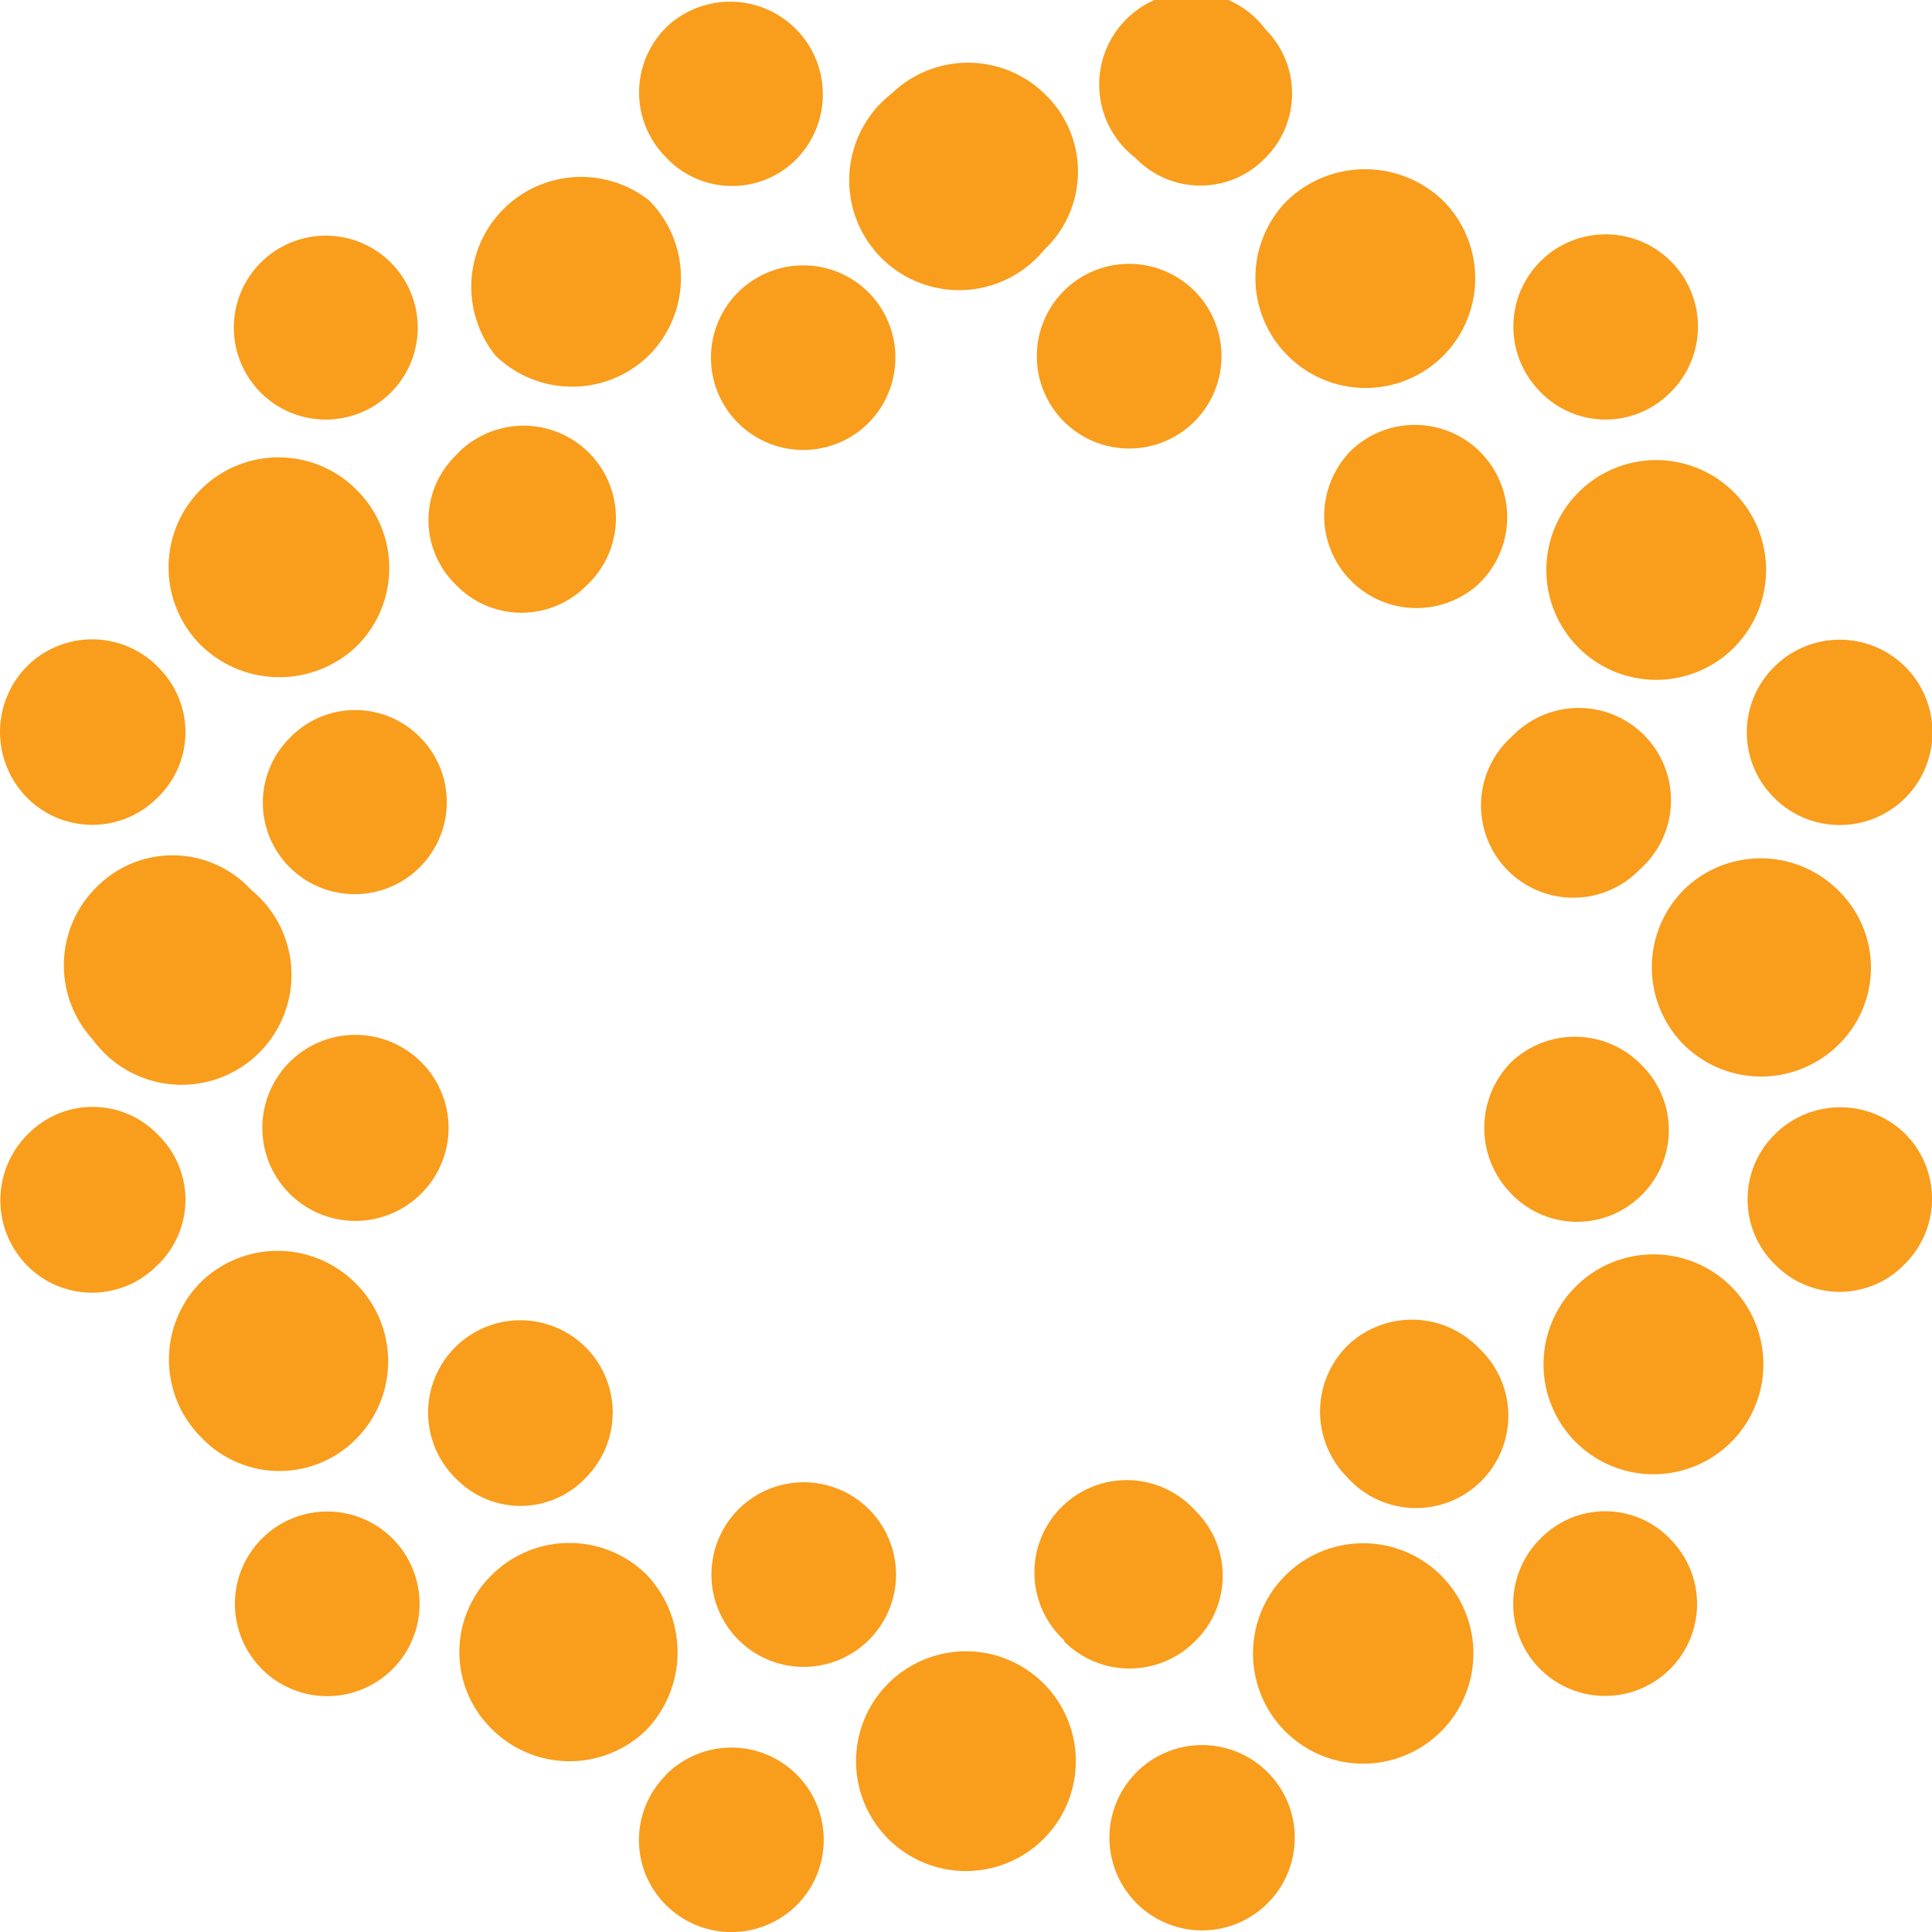 <svg xmlns="http://www.w3.org/2000/svg" viewBox="0 0 52.75 52.76">
	<defs>
		<style>.cls-1{fill:#f99d1c;}</style>
	</defs>
	<g id="Layer_2" data-name="Layer 2">
		<g id="Layer_1-2" data-name="Layer 1">
			<path class="cls-1" d="M42.07,42a2.51,2.51,0,1,0,3.57.06A2.46,2.46,0,0,0,42.07,42Z"/>
			<path class="cls-1" d="M24.34,45.88a3,3,0,1,0,4.17.1A3,3,0,0,0,24.34,45.88Z"/>
			<path class="cls-1" d="M35.11,43a3,3,0,0,0,4.22,4.29A3,3,0,0,0,35.11,43Z"/>
			<path class="cls-1" d="M28.51,6.82a2.93,2.93,0,0,0,.06-4.21,3,3,0,0,0-4.22-.06,3,3,0,1,0,4.16,4.27Z"/>
			<path class="cls-1" d="M43.12,13.42a3,3,0,1,0,4.26.06A3,3,0,0,0,43.12,13.42Z"/>
			<path class="cls-1" d="M43,35.15a3,3,0,0,0,4.29,4.2A3,3,0,0,0,43,35.15Z"/>
			<path class="cls-1" d="M2.71,24.15a3,3,0,0,0-.18,4.23,3,3,0,1,0,4.32-4.09A2.91,2.91,0,0,0,2.71,24.15Z"/>
			<path class="cls-1"
				  d="M35.2,9.75a3,3,0,0,0,4.23-.06,3,3,0,0,0-.07-4.25,3.07,3.07,0,0,0-4.25.07A3,3,0,0,0,35.2,9.75Z"/>
			<path class="cls-1" d="M17.72,9.7a3,3,0,0,0,0-4.23,3,3,0,0,0-4.19,4.24A3,3,0,0,0,17.72,9.7Z"/>
			<path class="cls-1"
				  d="M50.16,28.56a2.94,2.94,0,0,0,.05-4.23,3,3,0,0,0-4.16-.11,3,3,0,0,0-.13,4.25A3,3,0,0,0,50.16,28.56Z"/>
			<path class="cls-1" d="M9.7,17.68a3,3,0,0,0,.08-4.26,3,3,0,0,0-4.35,4.14A3.06,3.06,0,0,0,9.7,17.68Z"/>
			<path class="cls-1"
				  d="M17.66,43a3,3,0,0,0-4.23,0,2.94,2.94,0,0,0,0,4.21,3,3,0,0,0,4.24,0A3.07,3.07,0,0,0,17.66,43Z"/>
			<path class="cls-1"
				  d="M9.74,39.27A3,3,0,0,0,9.67,35a3,3,0,0,0-4.18,0,3,3,0,0,0,0,4.24A2.94,2.94,0,0,0,9.74,39.27Z"/>
			<path class="cls-1" d="M32.59,11.53a2.52,2.52,0,1,0-3.52-3.61,2.52,2.52,0,1,0,3.52,3.61Z"/>
			<path class="cls-1"
				  d="M7.9,20.16a2.49,2.49,0,0,0,0,3.51,2.51,2.51,0,1,0,3.57-3.54A2.48,2.48,0,0,0,7.9,20.16Z"/>
			<path class="cls-1" d="M11.5,29a2.54,2.54,0,1,0,0,3.59A2.53,2.53,0,0,0,11.5,29Z"/>
			<path class="cls-1" d="M36.79,12.41A2.52,2.52,0,0,0,40.31,16a2.52,2.52,0,1,0-3.52-3.6Z"/>
			<path class="cls-1"
				  d="M29.05,44.81a2.52,2.52,0,0,0,3.58,0,2.49,2.49,0,0,0,0-3.57,2.52,2.52,0,1,0-3.57,3.55Z"/>
			<path class="cls-1" d="M20.05,41.33a2.52,2.52,0,0,0,3.68,3.44,2.52,2.52,0,1,0-3.68-3.44Z"/>
			<path class="cls-1" d="M41.29,20.1a2.52,2.52,0,1,0,3.48,3.64,2.52,2.52,0,1,0-3.48-3.64Z"/>
			<path class="cls-1" d="M23.73,8a2.52,2.52,0,1,0-.05,3.58A2.53,2.53,0,0,0,23.73,8Z"/>
			<path class="cls-1"
				  d="M44.78,32.67a2.49,2.49,0,0,0,.06-3.57,2.53,2.53,0,0,0-3.58-.1,2.56,2.56,0,0,0,0,3.59A2.49,2.49,0,0,0,44.78,32.67Z"/>
			<path class="cls-1" d="M31,48.42a2.53,2.53,0,0,0,3.51,3.64A2.53,2.53,0,1,0,31,48.42Z"/>
			<path class="cls-1"
				  d="M52,30.94a2.53,2.53,0,0,0-3.58.07,2.49,2.49,0,0,0,.1,3.57A2.46,2.46,0,0,0,52,34.52,2.51,2.51,0,0,0,52,30.94Z"/>
			<path class="cls-1"
				  d="M36.78,36.75a2.54,2.54,0,0,0,0,3.58,2.52,2.52,0,1,0,3.61-3.51A2.54,2.54,0,0,0,36.78,36.75Z"/>
			<path class="cls-1" d="M48.38,21.72a2.53,2.53,0,1,0,.06-3.51A2.51,2.51,0,0,0,48.38,21.72Z"/>
			<path class="cls-1" d="M18.17,48.48a2.5,2.5,0,0,0,0,3.52,2.53,2.53,0,0,0,3.6,0,2.52,2.52,0,1,0-3.6-3.53Z"/>
			<path class="cls-1" d="M16,40.34a2.52,2.52,0,1,0-3.5.08A2.45,2.45,0,0,0,16,40.34Z"/>
			<path class="cls-1" d="M7.16,42a2.52,2.52,0,1,0,3.55,3.58A2.52,2.52,0,0,0,7.16,42Z"/>
			<path class="cls-1"
				  d="M4.33,31a2.47,2.47,0,0,0-3.51-.09,2.54,2.54,0,0,0-.13,3.59,2.49,2.49,0,0,0,3.58.07A2.47,2.47,0,0,0,4.33,31Z"/>
			<path class="cls-1" d="M45.56,10.76A2.52,2.52,0,1,0,42,10.64,2.48,2.48,0,0,0,45.56,10.76Z"/>
			<path class="cls-1"
				  d="M34.55,4.31a2.48,2.48,0,0,0,0-3.51A2.52,2.52,0,1,0,31,4.31,2.46,2.46,0,0,0,34.55,4.31Z"/>
			<path class="cls-1" d="M16,16a2.52,2.52,0,1,0-3.57-3.55,2.46,2.46,0,0,0,0,3.5A2.49,2.49,0,0,0,16,16Z"/>
			<path class="cls-1"
				  d="M21.75,4.34A2.53,2.53,0,0,0,18.25.69a2.5,2.5,0,0,0-.08,3.59A2.47,2.47,0,0,0,21.75,4.34Z"/>
			<path class="cls-1"
				  d="M4.3,21.78a2.48,2.48,0,0,0,.07-3.51,2.52,2.52,0,0,0-3.59-.12,2.55,2.55,0,0,0-.07,3.6A2.51,2.51,0,0,0,4.3,21.78Z"/>
			<path class="cls-1" d="M10.64,10.75A2.51,2.51,0,1,0,7.15,7.14a2.51,2.51,0,0,0,3.49,3.61Z"/>
		</g>
	</g>
</svg>
